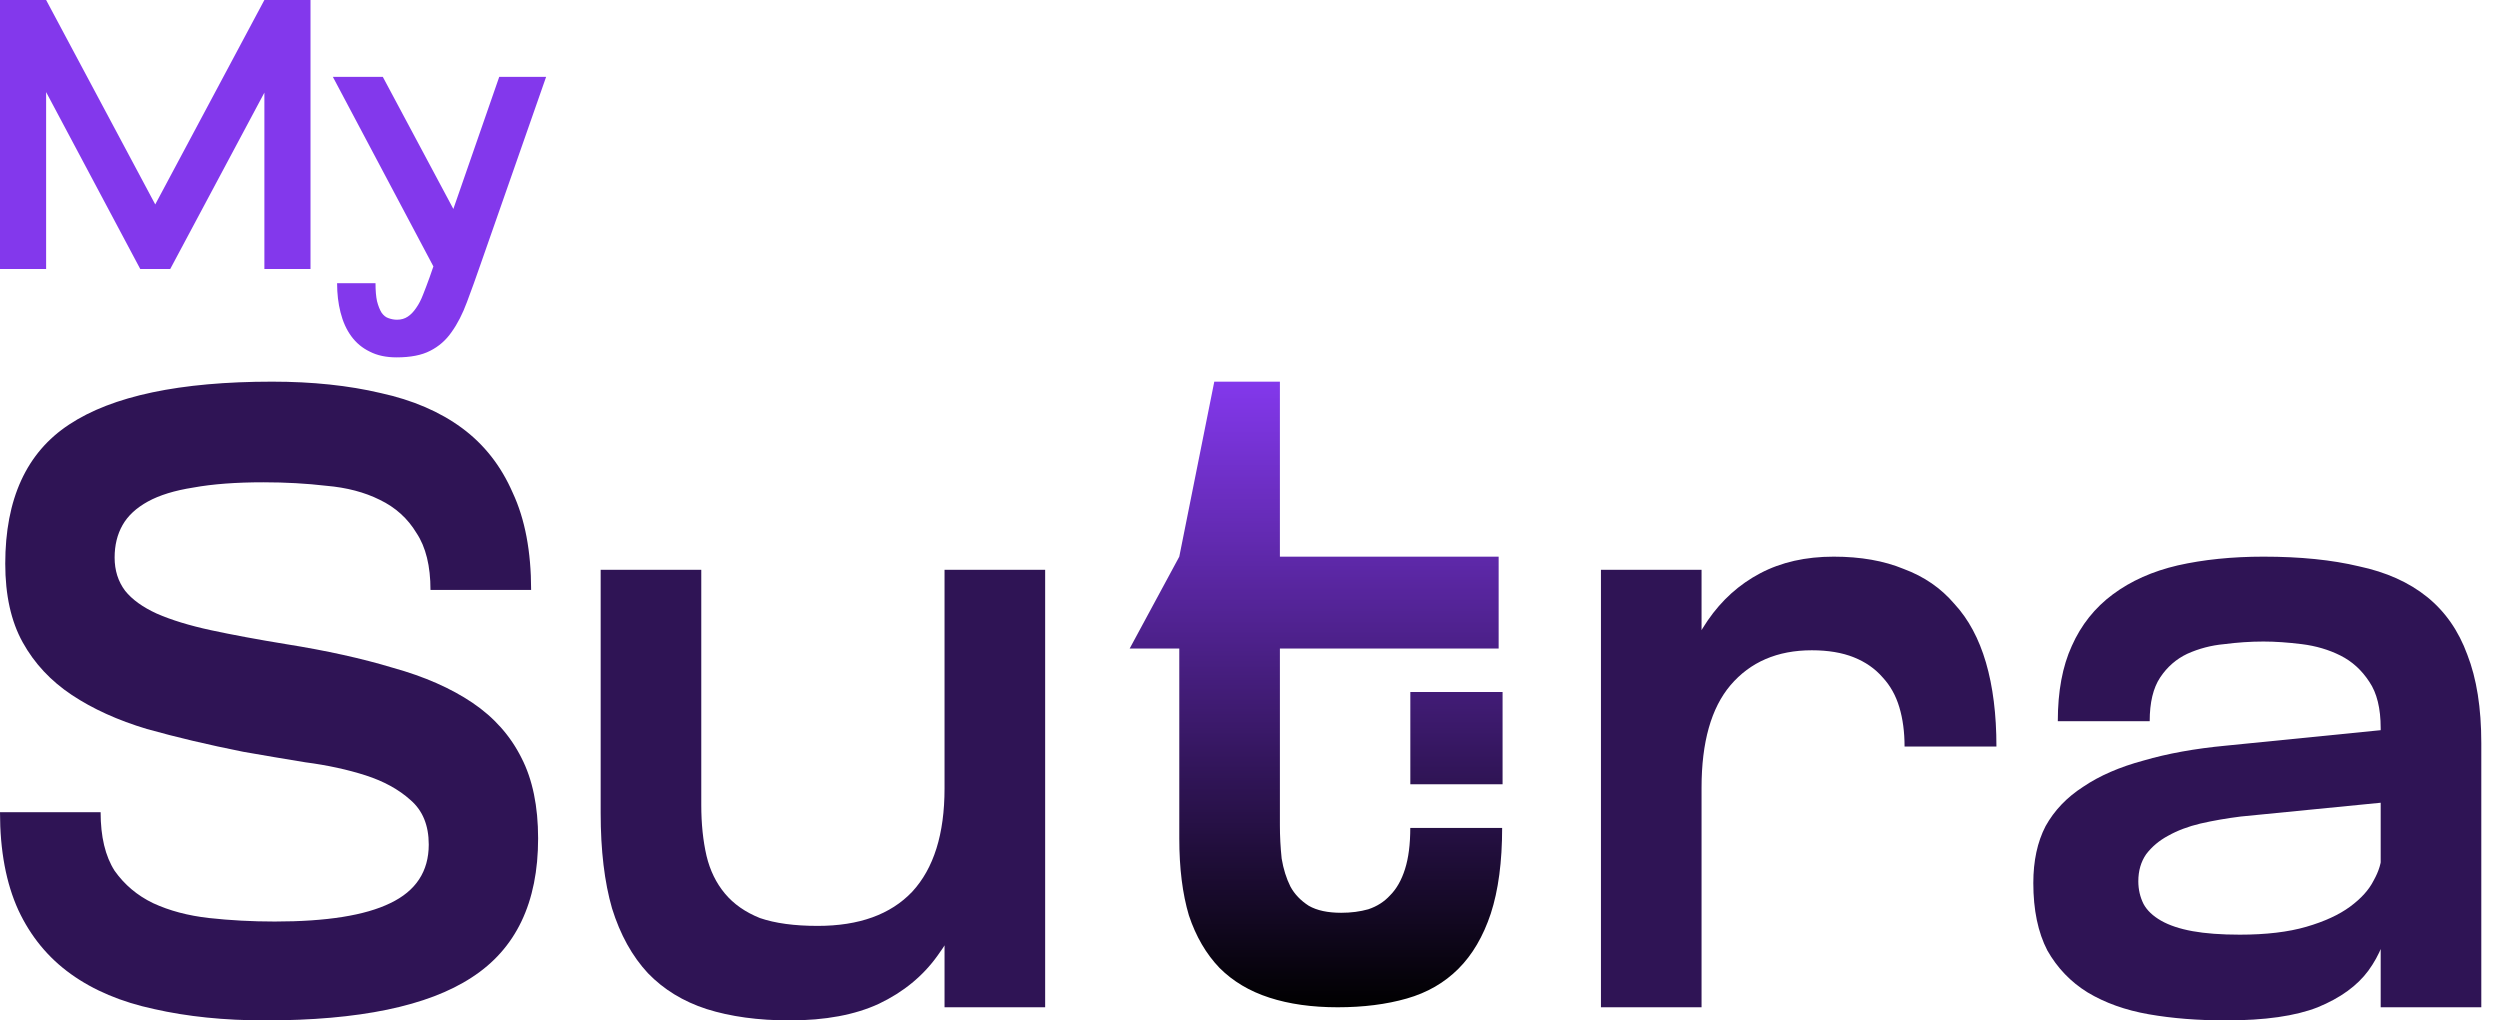 <svg width="98" height="40" viewBox="0 0 98 40" fill="none" xmlns="http://www.w3.org/2000/svg">
<path d="M17.386 11.192L13.048 3.013H15.006L18.546 9.641L17.386 11.192ZM18.863 10.289C18.662 10.871 18.476 11.388 18.305 11.84C18.134 12.302 17.934 12.694 17.703 13.015C17.482 13.336 17.2 13.582 16.859 13.753C16.528 13.924 16.091 14.009 15.548 14.009C15.137 14.009 14.785 13.934 14.494 13.783C14.203 13.643 13.962 13.442 13.771 13.181C13.58 12.92 13.44 12.608 13.349 12.247C13.259 11.895 13.214 11.514 13.214 11.102H14.72C14.72 11.393 14.74 11.629 14.78 11.81C14.83 12.001 14.891 12.151 14.961 12.262C15.041 12.372 15.132 12.443 15.232 12.473C15.343 12.513 15.453 12.533 15.563 12.533C15.724 12.533 15.865 12.493 15.985 12.412C16.106 12.332 16.216 12.217 16.317 12.066C16.417 11.925 16.508 11.75 16.588 11.539C16.668 11.338 16.754 11.112 16.844 10.861L19.57 3.013H21.408L18.863 10.289Z" fill="#8338EC"/>
<path d="M0 10.545V0H1.808V10.545H0ZM0.512 1.175L1.808 0L6.673 9.114V10.545H5.498L0.512 1.175ZM12.172 10.545H10.364V0H12.172V10.545ZM11.675 1.175L6.673 10.545H5.498V9.114L10.364 0L11.675 1.175Z" fill="#8338EC"/>
<path d="M93.357 33.483H93.837C93.837 34.352 93.78 35.187 93.666 35.987C93.552 36.764 93.277 37.45 92.843 38.045C92.408 38.639 91.745 39.12 90.853 39.486C89.984 39.828 88.784 40 87.252 40C86.154 40 85.148 39.92 84.234 39.76C83.319 39.6 82.519 39.314 81.833 38.902C81.169 38.491 80.644 37.942 80.255 37.256C79.889 36.547 79.706 35.667 79.706 34.615C79.706 33.746 79.866 33.003 80.186 32.386C80.529 31.768 81.021 31.254 81.661 30.842C82.301 30.408 83.09 30.065 84.028 29.813C84.965 29.539 86.04 29.344 87.252 29.23L94.455 28.51L94.798 31.322L87.835 32.008C87.286 32.077 86.76 32.168 86.257 32.283C85.777 32.397 85.354 32.557 84.988 32.763C84.645 32.946 84.359 33.186 84.131 33.483C83.925 33.78 83.822 34.135 83.822 34.546C83.822 34.867 83.891 35.164 84.028 35.438C84.165 35.69 84.394 35.907 84.714 36.09C85.034 36.273 85.445 36.41 85.949 36.502C86.452 36.593 87.069 36.639 87.801 36.639C88.83 36.639 89.699 36.536 90.407 36.33C91.116 36.124 91.688 35.861 92.123 35.541C92.557 35.221 92.866 34.878 93.049 34.512C93.254 34.146 93.357 33.803 93.357 33.483ZM93.323 28.544C93.323 27.767 93.174 27.161 92.877 26.726C92.58 26.269 92.203 25.926 91.745 25.697C91.288 25.468 90.785 25.32 90.236 25.251C89.687 25.183 89.184 25.148 88.727 25.148C88.224 25.148 87.709 25.183 87.183 25.251C86.68 25.297 86.2 25.423 85.743 25.628C85.308 25.834 84.954 26.143 84.68 26.555C84.405 26.966 84.268 27.538 84.268 28.27H80.666C80.666 27.103 80.849 26.12 81.215 25.32C81.581 24.497 82.118 23.822 82.827 23.296C83.536 22.77 84.382 22.393 85.365 22.164C86.372 21.936 87.492 21.821 88.727 21.821C90.167 21.821 91.414 21.947 92.466 22.199C93.54 22.427 94.432 22.827 95.141 23.399C95.85 23.971 96.376 24.725 96.719 25.663C97.085 26.6 97.267 27.755 97.267 29.127V39.486H93.323V28.544Z" fill="#2F1455"/>
<path d="M66.701 39.486H62.757V22.336H66.701V39.486ZM78.26 29.264H74.659C74.659 28.693 74.59 28.178 74.453 27.721C74.316 27.264 74.099 26.875 73.801 26.555C73.504 26.212 73.127 25.949 72.669 25.766C72.212 25.583 71.663 25.491 71.023 25.491C69.674 25.491 68.611 25.949 67.833 26.863C67.079 27.755 66.701 29.093 66.701 30.876V31.288H65.329V30.911C65.329 29.561 65.455 28.327 65.707 27.206C65.981 26.086 66.393 25.125 66.941 24.325C67.49 23.525 68.176 22.907 68.999 22.473C69.823 22.038 70.783 21.821 71.88 21.821C72.932 21.821 73.847 21.981 74.624 22.302C75.425 22.599 76.088 23.056 76.614 23.674C77.163 24.268 77.574 25.034 77.849 25.971C78.123 26.909 78.26 28.007 78.26 29.264Z" fill="#2F1455"/>
<path d="M23.546 22.335H27.49V31.562C27.49 32.294 27.559 32.957 27.696 33.551C27.833 34.123 28.073 34.615 28.416 35.026C28.759 35.438 29.217 35.758 29.788 35.987C30.383 36.192 31.137 36.295 32.052 36.295C33.676 36.295 34.91 35.849 35.757 34.958C36.603 34.043 37.026 32.694 37.026 30.91V30.499H38.398V30.91C38.398 32.259 38.272 33.494 38.02 34.615C37.769 35.712 37.346 36.661 36.751 37.462C36.179 38.262 35.413 38.891 34.453 39.348C33.516 39.782 32.349 40 30.955 40C29.72 40 28.634 39.851 27.696 39.554C26.782 39.257 26.015 38.788 25.398 38.148C24.781 37.484 24.312 36.638 23.992 35.609C23.695 34.58 23.546 33.334 23.546 31.871V22.335ZM37.026 22.335H40.97V39.485H37.026V22.335Z" fill="#2F1455"/>
<path d="M9.535 29.47C8.163 29.196 6.906 28.898 5.762 28.578C4.619 28.235 3.636 27.789 2.813 27.241C1.989 26.692 1.349 26.006 0.892 25.183C0.434 24.36 0.206 23.331 0.206 22.096C0.206 19.558 1.04 17.74 2.71 16.642C4.402 15.522 7.054 14.961 10.667 14.961C12.245 14.961 13.663 15.11 14.92 15.407C16.178 15.682 17.241 16.139 18.11 16.779C18.979 17.42 19.642 18.266 20.099 19.317C20.58 20.346 20.82 21.616 20.82 23.125H16.875C16.875 22.187 16.692 21.444 16.327 20.895C15.984 20.324 15.503 19.889 14.886 19.592C14.291 19.295 13.594 19.112 12.794 19.043C12.016 18.952 11.193 18.906 10.324 18.906C9.249 18.906 8.335 18.974 7.58 19.112C6.848 19.226 6.254 19.409 5.797 19.66C5.339 19.912 5.008 20.221 4.802 20.587C4.596 20.952 4.493 21.375 4.493 21.856C4.493 22.359 4.63 22.793 4.905 23.159C5.179 23.502 5.591 23.799 6.14 24.051C6.711 24.302 7.42 24.52 8.266 24.703C9.112 24.885 10.095 25.068 11.216 25.251C12.794 25.503 14.189 25.811 15.4 26.177C16.635 26.52 17.676 26.978 18.522 27.549C19.368 28.121 20.008 28.841 20.442 29.71C20.877 30.556 21.094 31.608 21.094 32.866C21.094 35.381 20.225 37.199 18.487 38.319C16.773 39.44 14.074 40 10.393 40C8.792 40 7.34 39.851 6.037 39.554C4.756 39.28 3.67 38.822 2.778 38.182C1.886 37.542 1.2 36.707 0.72 35.678C0.24 34.627 0 33.346 0 31.837H3.944C3.944 32.797 4.127 33.563 4.493 34.135C4.882 34.684 5.385 35.107 6.002 35.404C6.643 35.701 7.374 35.895 8.198 35.987C9.021 36.078 9.878 36.124 10.77 36.124C12.805 36.124 14.314 35.884 15.298 35.404C16.304 34.924 16.807 34.158 16.807 33.106C16.807 32.351 16.567 31.768 16.087 31.357C15.629 30.945 15.046 30.625 14.337 30.396C13.628 30.168 12.839 29.996 11.97 29.882C11.124 29.744 10.313 29.607 9.535 29.47Z" fill="#2F1455"/>
<path fill-rule="evenodd" clip-rule="evenodd" d="M46.228 25.423V32.866C46.228 34.032 46.353 35.038 46.605 35.884C46.879 36.707 47.279 37.393 47.805 37.942C48.331 38.468 48.983 38.857 49.761 39.108C50.538 39.36 51.43 39.485 52.436 39.485C53.442 39.485 54.345 39.371 55.146 39.142C55.946 38.914 56.62 38.525 57.169 37.976C57.718 37.428 58.141 36.707 58.438 35.815C58.736 34.901 58.884 33.78 58.884 32.454H55.283C55.283 33.094 55.214 33.632 55.077 34.066C54.94 34.501 54.745 34.844 54.494 35.095C54.265 35.347 53.979 35.53 53.636 35.644C53.316 35.735 52.962 35.781 52.573 35.781C52.047 35.781 51.624 35.69 51.304 35.507C50.984 35.301 50.744 35.049 50.584 34.752C50.424 34.432 50.309 34.066 50.241 33.655C50.195 33.22 50.172 32.786 50.172 32.351V25.423H58.747V21.821H50.172V14.961H47.6L46.228 21.821L44.283 25.423H46.228ZM58.901 27.127H55.285V30.743H58.901V27.127Z" fill="url(#paint0_linear_70_41508)"/>
<defs>
<linearGradient id="paint0_linear_70_41508" x1="50.498" y1="14.961" x2="50.498" y2="39.486" gradientUnits="userSpaceOnUse">
<stop stop-color="#8338EC"/>
<stop offset="1"/>
</linearGradient>
</defs>
</svg>

